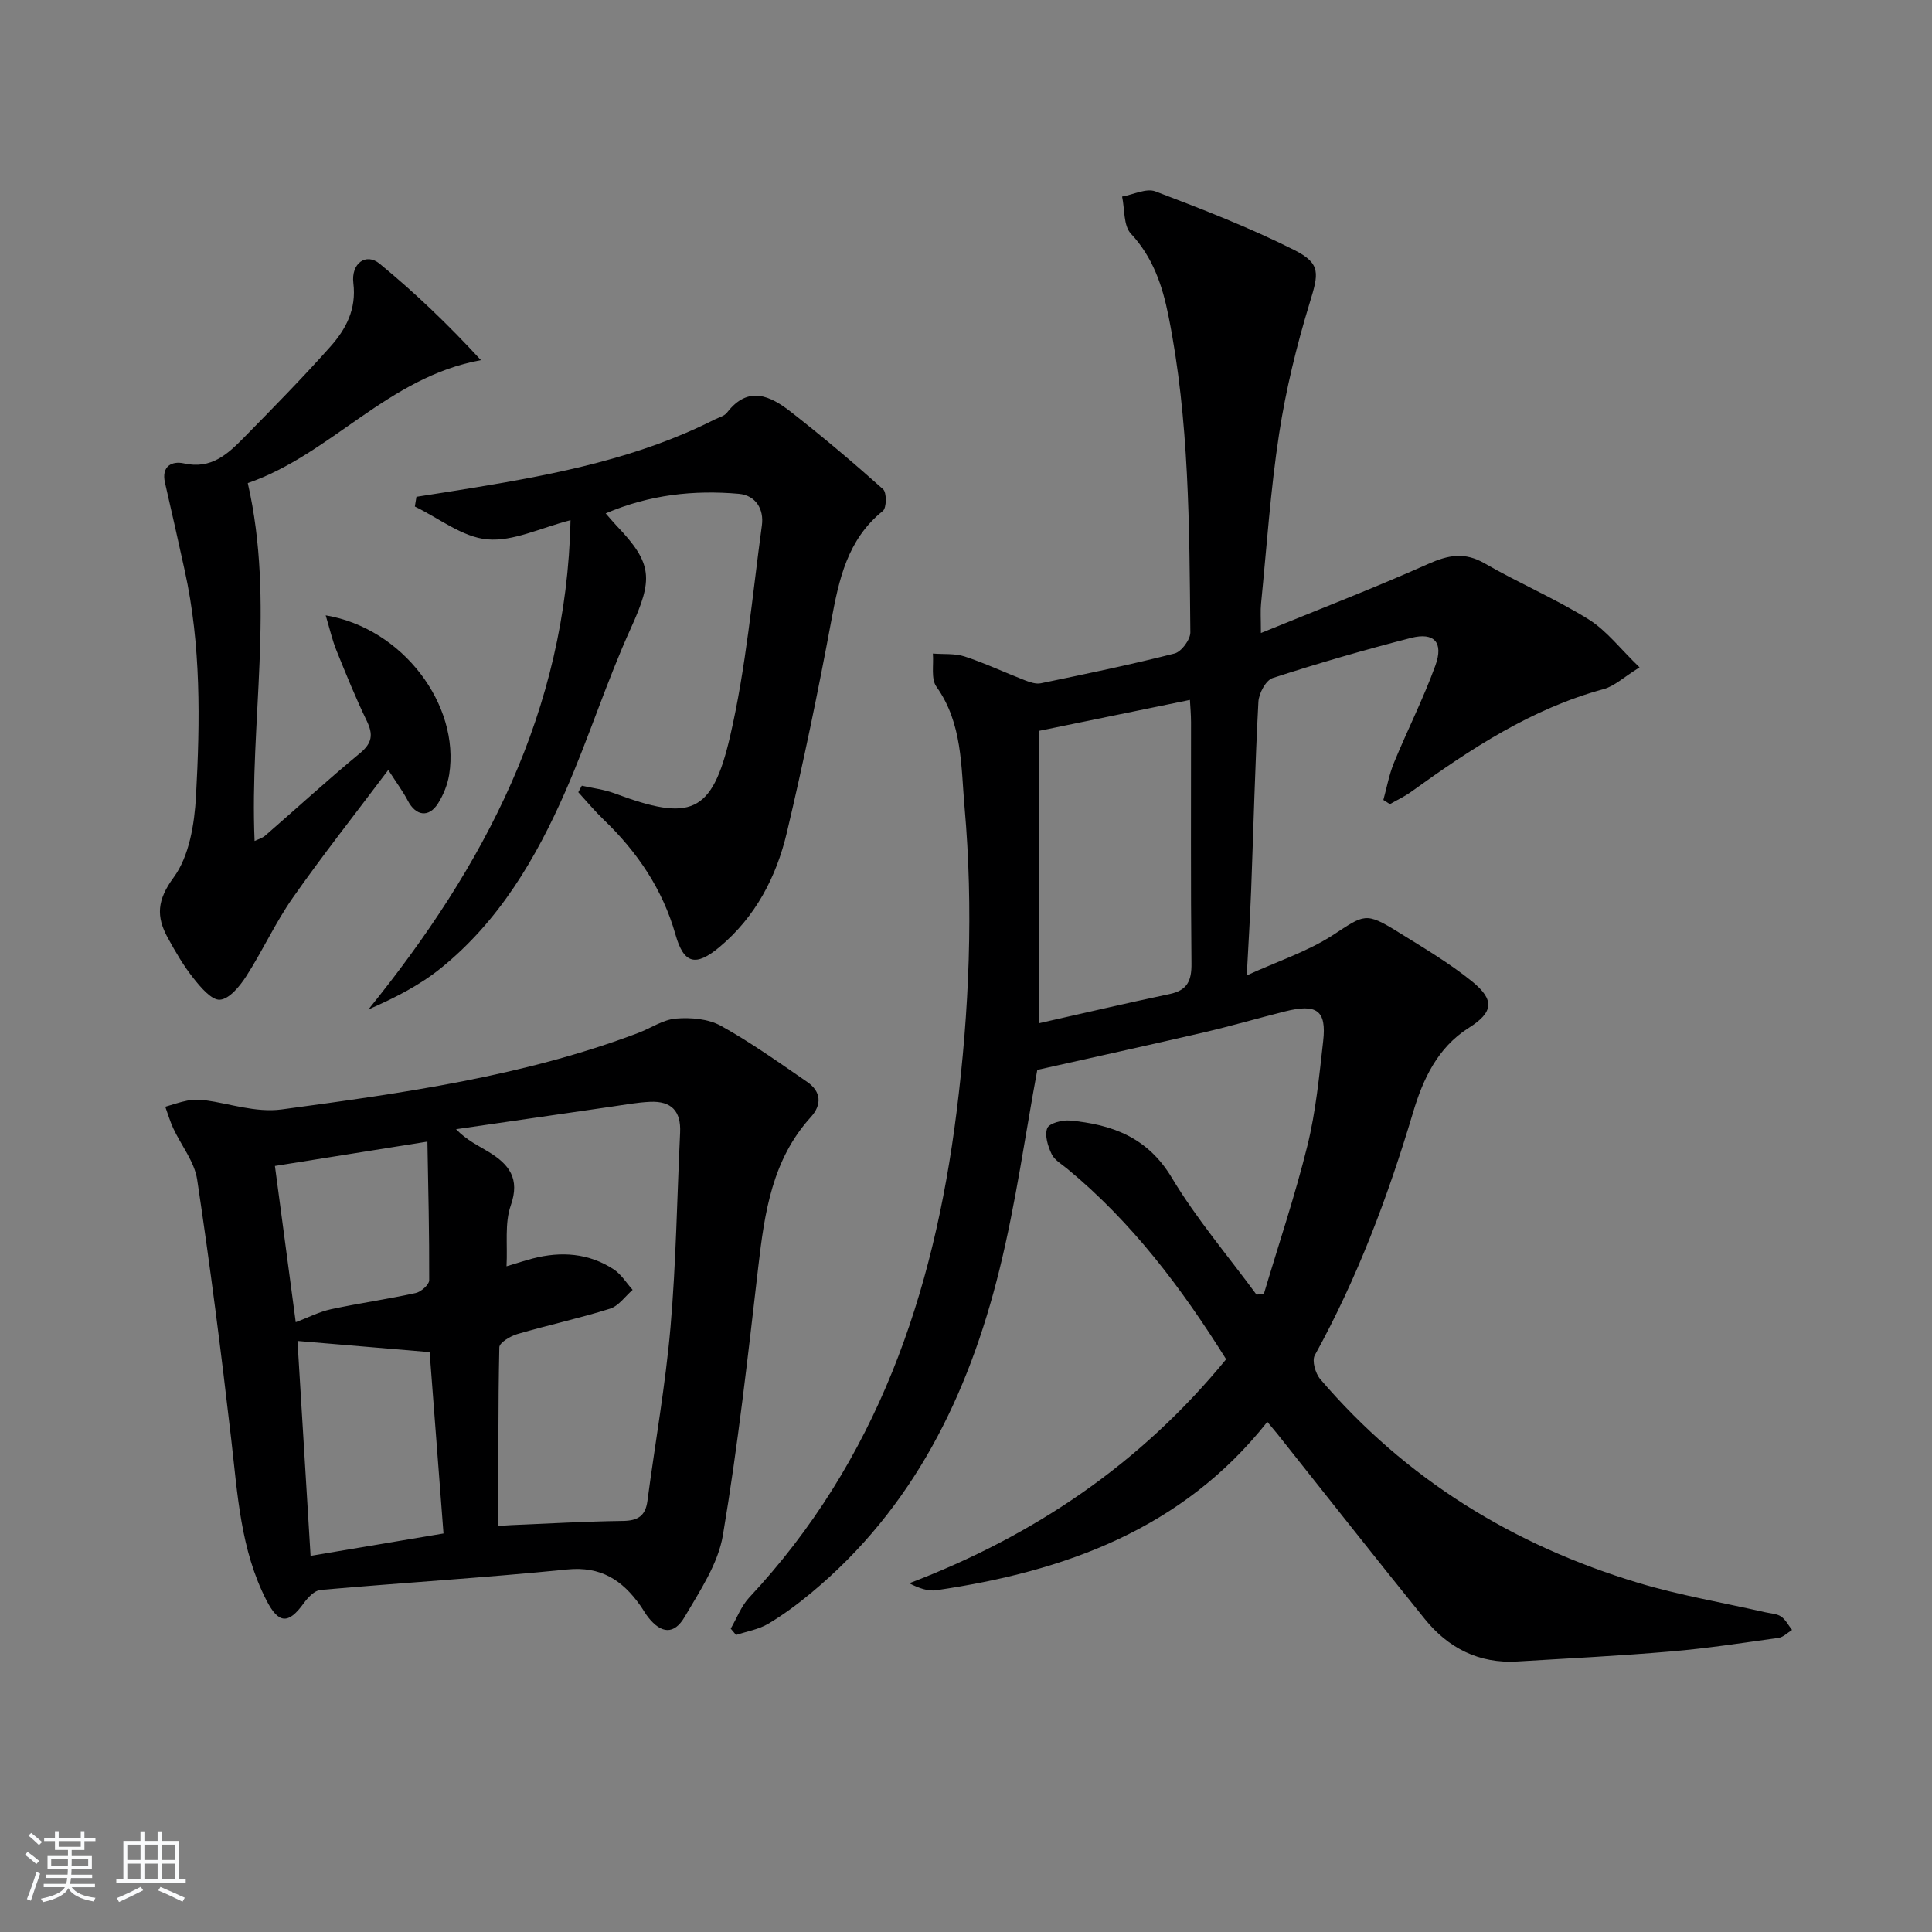 <svg enable-background="new 0 0 400 400" viewBox="0 0 400 400" xmlns="http://www.w3.org/2000/svg"><rect x="0" y="0" width="400" height="400" fill="#808080" stroke="none"/><path d="m5.17 384 .55-.58c.85.61 1.65 1.24 2.4 1.87l-.59.64c-.83-.73-1.62-1.38-2.36-1.93m1.22 9.53-.82-.34c.71-1.76 1.37-3.64 1.98-5.63.24.13.5.25.76.36-.6 1.67-1.24 3.54-1.92 5.61m-.5-13.5.57-.54c.56.44 1.31 1.06 2.26 1.87l-.65.64c-.67-.66-1.4-1.32-2.18-1.97m3.25.46h2.24v-1.36h.77v1.36h4.57v-1.36h.76v1.36h2.28v.69h-2.28v1.84h-2.64v1.26h4.18v2.64h-4.21c0 .45-.02.86-.05 1.21h4.32v.69h-4.38c-.04.34-.1.75-.19 1.22h5.15v.69h-4.82c.87 1.19 2.51 1.92 4.93 2.19-.17.31-.3.57-.37.76-2.77-.49-4.52-1.41-5.26-2.76-.56 1.26-2.3 2.23-5.24 2.9-.12-.24-.26-.48-.43-.72 2.73-.55 4.38-1.34 4.96-2.38h-4.38v-.69h4.65c.1-.38.17-.79.21-1.22h-4.32v-.69h4.4c.03-.34.05-.75.05-1.21h-4.2v-2.64h4.23v-1.26h-2.69v-1.84h-2.24zm1.46 4.46v1.29h3.45c.01-.4.02-.57.01-.53v-.32-.45h-3.46zm1.55-2.59h4.57v-1.19h-4.57zm6.11 2.59h-3.42v.77c-.01.19-.01.37-.02.53h3.44z" fill="#fafbfc"/><path d="m32.63 379.16h.82v1.98h3.54v7.89h1.46v.78h-14.37v-.78h1.46v-7.89h3.54v-1.98h.82v1.98h2.73zm-3.49 11.48.5.73c-1.61.82-3.28 1.63-5 2.42-.13-.27-.28-.55-.44-.82 1.75-.73 3.4-1.5 4.94-2.33m-2.78-5.55h2.73v-3.18h-2.73zm0 3.95h2.73v-3.2h-2.73zm3.54-3.95h2.73v-3.18h-2.73zm0 3.95h2.73v-3.2h-2.73zm7.89 4.68c-1.84-.92-3.51-1.7-5.02-2.32l.45-.73c1.89.8 3.57 1.55 5.04 2.23zm-1.62-11.81h-2.73v3.18h2.73zm-2.73 7.13h2.73v-3.2h-2.73z" fill="#fafbfc"/><g fill="#000001"><path d="m261.06 131.06c12.12-4.95 23.51-9.34 34.65-14.31 4.15-1.85 7.53-2.5 11.67-.11 7.04 4.07 14.59 7.28 21.49 11.57 3.75 2.33 6.6 6.13 10.58 9.96-3.3 2.05-5.2 3.89-7.43 4.5-14.93 4.05-27.53 12.37-39.85 21.26-1.37.99-2.93 1.71-4.41 2.56-.45-.29-.9-.58-1.35-.87.72-2.58 1.19-5.26 2.2-7.71 2.77-6.74 6.09-13.28 8.57-20.12 1.74-4.79-.24-6.94-5.03-5.72-9.63 2.47-19.2 5.24-28.66 8.31-1.41.46-2.86 3.18-2.95 4.93-.69 12.96-1.01 25.94-1.5 38.91-.21 5.46-.55 10.92-.91 17.72 6.39-2.92 12.56-4.92 17.82-8.33 6.55-4.26 6.7-4.88 13.56-.62 5.2 3.23 10.51 6.36 15.25 10.19 4.78 3.87 4.4 6.42-.66 9.62-6.53 4.12-9.54 10.78-11.55 17.55-5.2 17.42-11.54 34.3-20.34 50.25-.62 1.13.13 3.76 1.14 4.94 17.69 20.7 39.97 34.4 65.89 42.19 8.56 2.57 17.45 4.07 26.18 6.06 1.12.26 2.41.28 3.31.88.96.64 1.54 1.84 2.29 2.79-.93.57-1.8 1.5-2.79 1.64-7.4 1.04-14.81 2.18-22.25 2.81-10.6.91-21.23 1.44-31.85 2.08-7.92.47-14.27-2.76-19.14-8.79-10.25-12.69-20.34-25.51-30.49-38.28-.62-.77-1.26-1.52-2.11-2.54-17.58 22.21-41.86 30.95-68.54 34.86-1.73.25-3.61-.43-5.6-1.44 25.97-9.89 47.98-24.85 65.61-46.38-9.26-14.8-19.53-28.42-32.92-39.46-1.15-.95-2.64-1.79-3.22-3.04-.77-1.63-1.47-3.87-.9-5.34.39-1.01 3.06-1.73 4.62-1.59 8.74.79 16.14 3.45 21.16 11.83 5.1 8.51 11.63 16.17 17.53 24.2.51-.02 1.02-.04 1.52-.06 3.05-10.25 6.48-20.41 9.04-30.78 1.74-7.06 2.44-14.39 3.26-21.64.72-6.35-1.31-7.8-7.94-6.13-5.62 1.41-11.19 3.04-16.83 4.35-11.41 2.65-22.86 5.15-34.42 7.75-2.44 13.11-4.4 27.43-7.84 41.38-6.41 26-17.84 49.36-38.97 66.9-2.81 2.33-5.77 4.54-8.9 6.4-1.98 1.17-4.42 1.57-6.66 2.31-.37-.44-.73-.87-1.1-1.31 1.26-2.16 2.16-4.65 3.82-6.43 26.47-28.31 38.21-62.85 42.93-100.47 2.64-21.03 3.52-42.14 1.66-63.2-.74-8.37-.41-17.33-5.82-24.91-1.17-1.64-.54-4.55-.74-6.87 2.21.18 4.55-.06 6.59.61 4.23 1.39 8.29 3.31 12.45 4.92 1.05.4 2.3.84 3.33.62 9.25-1.92 18.52-3.83 27.67-6.16 1.42-.36 3.28-2.88 3.27-4.38-.22-21.94-.19-43.91-4.54-65.56-1.25-6.23-3.2-12.08-7.77-16.98-1.56-1.67-1.26-5.07-1.82-7.68 2.32-.41 5-1.79 6.89-1.08 9.71 3.69 19.44 7.47 28.71 12.12 5.67 2.85 5.08 4.92 3.23 10.99-2.7 8.85-4.92 17.93-6.32 27.07-1.79 11.64-2.57 23.44-3.74 35.18-.15 1.46-.03 2.96-.03 6.08zm-46.01 20.27v60.53c9.07-2.04 18.07-4.15 27.13-6.06 3.65-.77 4.54-2.75 4.5-6.31-.18-16.65-.07-33.29-.09-49.94 0-1.6-.15-3.21-.23-4.64-10.26 2.11-20.09 4.12-31.31 6.42z"/><path d="m42.71 227.83c4.59.61 10.27 2.58 15.58 1.87 24.99-3.37 50.02-6.83 73.82-15.83 2.63-1 5.17-2.77 7.85-2.99 3.06-.25 6.66.05 9.27 1.49 6.21 3.43 12.02 7.6 17.89 11.63 2.91 2 3.07 4.72.76 7.27-7.98 8.78-9.57 19.69-10.87 30.86-2.16 18.61-4.23 37.25-7.34 55.71-1 5.94-4.78 11.56-7.93 16.94-2.19 3.73-4.85 3.45-7.53.07-.62-.78-1.09-1.67-1.67-2.48-3.69-5.21-8.13-8.13-15.11-7.43-17 1.71-34.06 2.74-51.08 4.24-1.24.11-2.62 1.58-3.47 2.76-3.17 4.39-5.2 4.28-7.71-.6-5.38-10.48-5.98-21.97-7.3-33.37-2.07-17.96-4.36-35.89-7.05-53.76-.56-3.71-3.31-7.07-4.96-10.63-.66-1.43-1.1-2.96-1.64-4.44 1.52-.44 3.02-.97 4.56-1.27.96-.2 1.99-.04 3.93-.04zm60.49 88.1c.36-.02 1.48-.12 2.61-.17 7.72-.32 15.44-.77 23.17-.87 3.06-.04 4.65-1.02 5.06-4.11 1.59-12 3.73-23.95 4.78-35.99 1.16-13.39 1.35-26.86 1.99-40.3.21-4.41-1.76-6.57-6.23-6.37-2.64.12-5.27.61-7.89.99-10.76 1.55-21.52 3.12-32.27 4.68 2.24 2.32 4.61 3.38 6.8 4.73 4.14 2.54 6.5 5.46 4.53 11.05-1.3 3.7-.64 8.09-.88 12.6 2.27-.68 3.82-1.19 5.41-1.61 5.89-1.53 11.6-1.13 16.77 2.24 1.57 1.02 2.63 2.81 3.93 4.25-1.55 1.34-2.89 3.34-4.69 3.9-6.31 1.99-12.81 3.39-19.17 5.25-1.45.42-3.72 1.78-3.74 2.74-.27 12.28-.18 24.56-.18 36.99zm-11.38 1.56c-.99-12.93-1.94-25.41-2.87-37.55-9.68-.82-18.52-1.57-27.36-2.31.88 14.37 1.78 29.22 2.71 44.49 9.3-1.57 18.23-3.07 27.52-4.63zm-30.59-43.74c2.55-.96 4.85-2.16 7.31-2.69 5.81-1.25 11.71-2.08 17.51-3.35 1.12-.24 2.8-1.72 2.81-2.64.04-9.55-.2-19.11-.37-28.71-11.11 1.77-21.11 3.37-31.57 5.04 1.4 10.57 2.88 21.64 4.31 32.35z"/><path d="m125.4 106.29c.95 1.08 1.57 1.83 2.24 2.54 7.58 7.9 7.57 11.1 2.97 21.23-5 11.01-8.67 22.61-13.51 33.69-6.1 13.95-13.8 27.01-25.88 36.74-4.38 3.53-9.52 6.13-14.94 8.5 23.99-29.63 41-61.74 41.84-101.29-6.21 1.58-11.87 4.45-17.23 3.97-5.16-.46-10.01-4.39-15-6.8.11-.67.22-1.34.33-2.01 4.05-.64 8.1-1.26 12.14-1.93 17.05-2.82 33.96-6.16 49.57-14.06.89-.45 2.04-.72 2.59-1.44 4.39-5.71 8.99-3.46 13.23-.15 6.54 5.11 12.89 10.47 19.08 16 .78.7.74 3.88-.05 4.51-7.36 5.92-9.09 14.19-10.69 22.83-2.72 14.65-5.75 29.25-9.18 43.75-2.17 9.19-6.48 17.45-13.94 23.7-4.94 4.13-7.4 3.51-9.12-2.58-2.66-9.39-7.91-17.11-14.88-23.8-1.85-1.78-3.5-3.77-5.24-5.67.24-.45.49-.9.73-1.35 2.26.51 4.61.78 6.76 1.58 15.71 5.87 20.2 4.33 23.93-11.76 3.32-14.31 4.6-29.11 6.59-43.72.46-3.34-1.26-6.21-4.76-6.53-9.34-.82-18.49.17-27.58 4.05z"/><path d="m67.43 127.4c15.96 2.66 27.85 18.55 25.57 32.96-.33 2.07-1.19 4.2-2.31 5.98-1.91 3.02-4.61 2.61-6.27-.59-.97-1.86-2.25-3.57-4.03-6.34-6.96 9.26-13.61 17.68-19.76 26.45-3.61 5.15-6.24 10.96-9.65 16.26-1.32 2.05-3.47 4.7-5.43 4.86-1.72.14-4-2.56-5.49-4.44-2.05-2.58-3.74-5.48-5.33-8.39-2.4-4.38-2.24-7.78 1.22-12.48 3.24-4.4 4.31-11.07 4.63-16.83.85-15.6 1.06-31.26-2.33-46.69-1.34-6.07-2.68-12.15-4.09-18.21-.8-3.47 1.5-4.54 3.91-4 5.68 1.29 9.11-1.96 12.48-5.39 6.06-6.17 12.12-12.34 17.87-18.8 3.21-3.61 5.4-7.73 4.74-13.12-.5-4.14 2.63-6.34 5.43-4.04 7.26 5.97 14.08 12.47 20.98 19.97-19.27 3.5-31.02 19.5-48.27 25.46 5.68 24.82.35 49.35 1.41 74.1.67-.33 1.58-.57 2.22-1.13 6.53-5.67 12.91-11.53 19.58-17.03 2.57-2.12 2.79-3.9 1.41-6.74-2.31-4.78-4.31-9.72-6.3-14.65-.83-2.06-1.32-4.26-2.19-7.17z"/></g></svg>